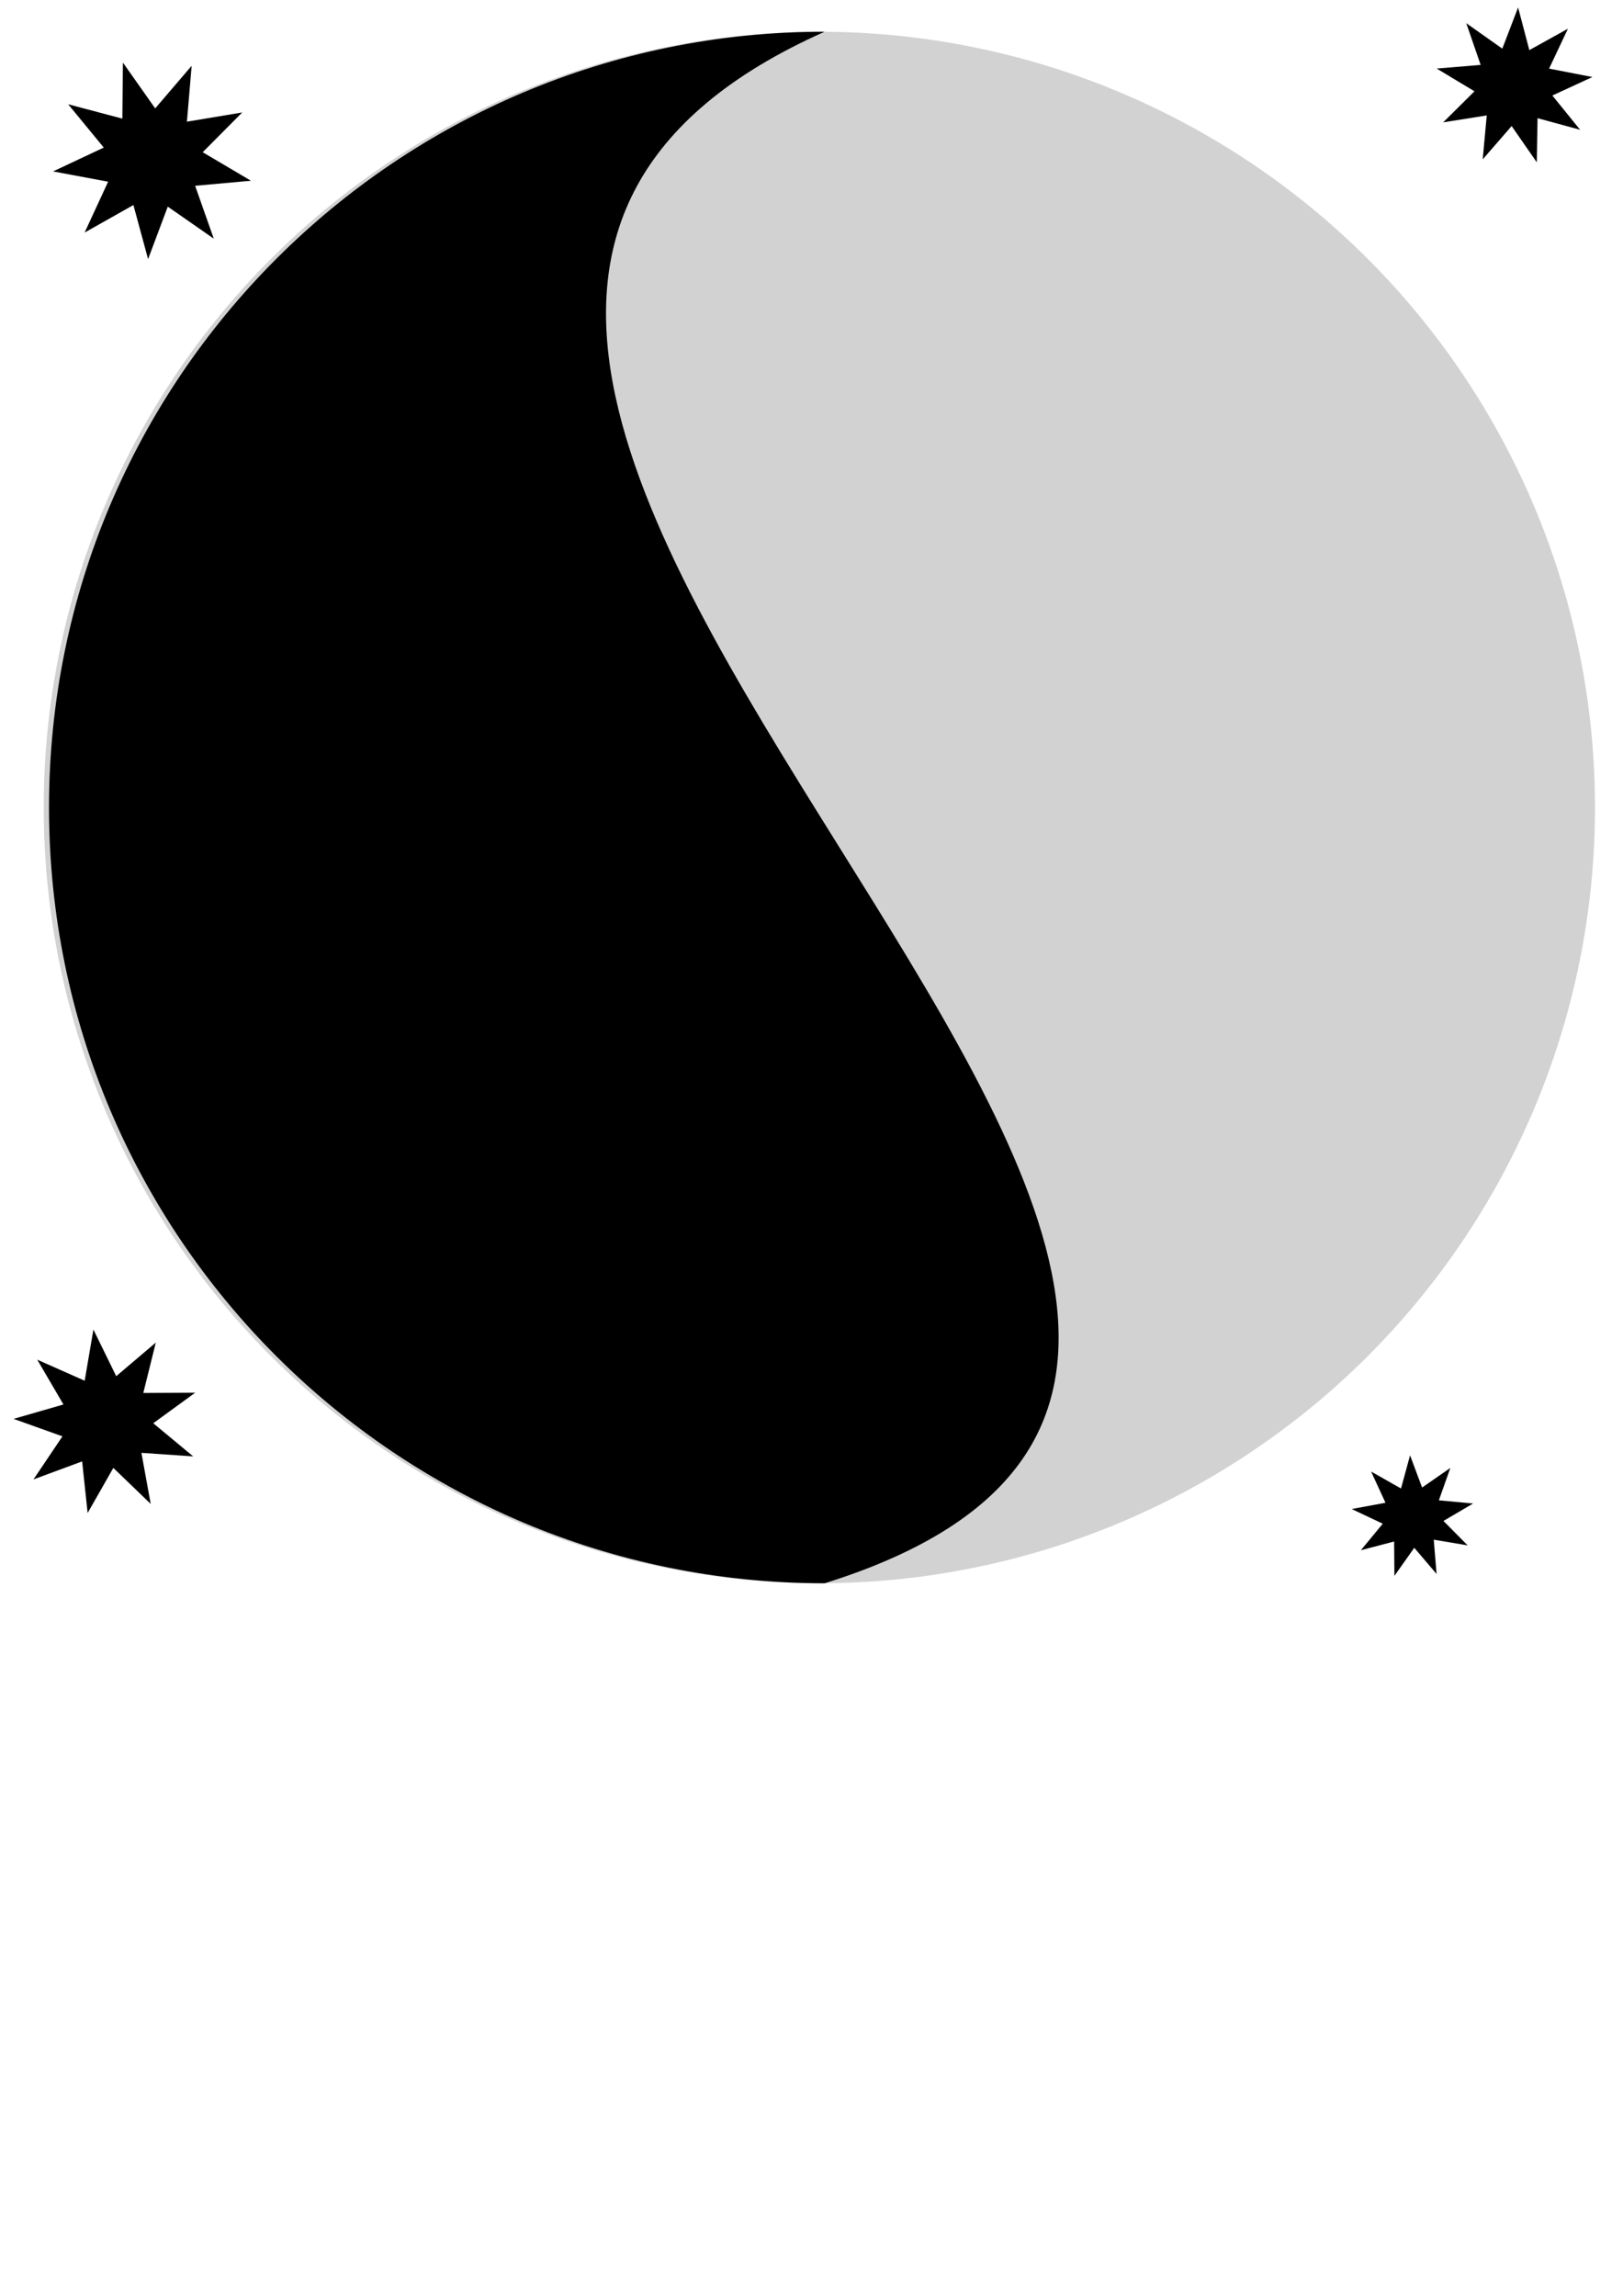 <?xml version="1.0" encoding="UTF-8" standalone="no"?>
<!-- Created with Inkscape (http://www.inkscape.org/) -->

<svg
   width="210mm"
   height="297mm"
   viewBox="0 0 210 297"
   version="1.1"
   id="svg5"
   inkscape:version="1.2 (dc2aedaf03, 2022-05-15)"
   sodipodi:docname="Illiriel.svg"
   xmlns:inkscape="http://www.inkscape.org/namespaces/inkscape"
   xmlns:sodipodi="http://sodipodi.sourceforge.net/DTD/sodipodi-0.dtd"
   xmlns="http://www.w3.org/2000/svg"
   xmlns:svg="http://www.w3.org/2000/svg">
  <sodipodi:namedview
     id="namedview7"
     pagecolor="#ffffff"
     bordercolor="#000000"
     borderopacity="0.25"
     inkscape:showpageshadow="2"
     inkscape:pageopacity="0.0"
     inkscape:pagecheckerboard="0"
     inkscape:deskcolor="#d1d1d1"
     inkscape:document-units="mm"
     showgrid="false"
     showguides="true"
     inkscape:zoom="0.70917838"
     inkscape:cx="773.43023"
     inkscape:cy="420.20457"
     inkscape:window-width="2560"
     inkscape:window-height="1369"
     inkscape:window-x="-8"
     inkscape:window-y="-8"
     inkscape:window-maximized="1"
     inkscape:current-layer="layer1">
    <sodipodi:guide
       position="0.746,296.627"
       orientation="1,0"
       id="guide741"
       inkscape:locked="false" />
    <sodipodi:guide
       position="0,296.627"
       orientation="0,-1"
       id="guide743"
       inkscape:locked="false" />
    <sodipodi:guide
       position="-14.177,388.779"
       orientation="0,-1"
       id="guide1072"
       inkscape:locked="false" />
  </sodipodi:namedview>
  <defs
     id="defs2" />
  <g
     inkscape:label="Layer 1"
     inkscape:groupmode="layer"
     id="layer1">
    <circle
       style="fill:#d2d2d2;fill-opacity:1;stroke-width:0.265"
       id="path1168"
       cx="106.017"
       cy="104.464"
       r="100.36" />
    <path
       id="path1089"
       style="stroke-width:0.265"
       d="M 106.702,204.823 C 51.275,204.823 6.342,159.891 6.342,104.464 6.342,49.036 51.275,4.104 106.702,4.104 7.272,48.361 210.098,172.512 106.702,204.823 Z"
       sodipodi:nodetypes="cscc" />
    <path
       sodipodi:type="star"
       style="fill:#000000;stroke-width:0.265"
       id="path1152"
       inkscape:flatsided="false"
       sodipodi:sides="9"
       sodipodi:cx="19.773468"
       sodipodi:cy="20.519636"
       sodipodi:r1="13.015243"
       sodipodi:r2="6.5076213"
       sodipodi:arg1="-0.47646742"
       sodipodi:arg2="-0.12740157"
       inkscape:rounded="0"
       inkscape:randomized="0"
       d="m 31.339,14.55 -5.111,5.143 6.242,3.688 -7.221,0.654 2.411,6.838 -5.952,-4.14 -2.548,6.788 -1.898,-6.997 -6.315,3.562 3.044,-6.58 -7.127,-1.331 6.561,-3.084 -4.604,-5.601 7.009,1.855 0.073,-7.25 4.177,5.926 4.716,-5.507 -0.61,7.225 z"
       inkscape:transform-center-x="0.10648113"
       inkscape:transform-center-y="0.28715832" />
    <path
       sodipodi:type="star"
       style="fill:#000000;stroke-width:0.265"
       id="path1158"
       inkscape:flatsided="false"
       sodipodi:sides="9"
       sodipodi:cx="13.804119"
       sodipodi:cy="183.93057"
       sodipodi:r1="12.054723"
       sodipodi:r2="6.0273619"
       sodipodi:arg1="0.38050638"
       sodipodi:arg2="0.72957223"
       inkscape:rounded="0"
       inkscape:randomized="0"
       d="m 24.997,188.408 -6.699,-0.459 1.203,6.606 -4.837,-4.658 -3.325,5.834 -0.711,-6.677 -6.297,2.332 3.748,-5.572 -6.323,-2.261 6.453,-1.86 -3.39,-5.797 6.138,2.723 1.129,-6.62 2.952,6.032 5.12,-4.345 -1.616,6.518 6.715,-0.038 -5.427,3.954 z"
       inkscape:transform-center-x="0.2985116"
       inkscape:transform-center-y="-0.065805322" />
    <path
       sodipodi:type="star"
       style="fill:#000000;stroke-width:0.265"
       id="path1164"
       inkscape:flatsided="false"
       sodipodi:sides="9"
       sodipodi:cx="195.86926"
       sodipodi:cy="11.19253"
       sodipodi:r1="10.244545"
       sodipodi:r2="5.1222725"
       sodipodi:arg1="0.57790194"
       sodipodi:arg2="0.92696779"
       inkscape:rounded="0"
       inkscape:randomized="0"
       d="m 204.45,16.789 -5.506,-1.499 -0.099,5.706 -3.254,-4.688 -3.743,4.308 0.521,-5.683 -5.636,0.894 4.052,-4.019 -4.892,-2.938 5.687,-0.474 -1.859,-5.395 4.661,3.292 2.044,-5.328 1.455,5.518 4.991,-2.768 -2.433,5.162 5.602,1.088 -5.182,2.391 z"
       inkscape:transform-center-x="-0.096552482"
       inkscape:transform-center-y="-0.21336755" />
    <path
       sodipodi:type="star"
       style="fill:#000000;stroke-width:0.265"
       id="path1166"
       inkscape:flatsided="false"
       sodipodi:sides="9"
       sodipodi:cx="182.81133"
       sodipodi:cy="196.24236"
       sodipodi:r1="7.9843531"
       sodipodi:r2="3.9921763"
       sodipodi:arg1="-0.9179497"
       sodipodi:arg2="-0.56888385"
       inkscape:rounded="0"
       inkscape:randomized="0"
       d="m 187.661,189.9 -1.487,4.192 4.429,0.41 -3.833,2.256 3.129,3.161 -4.386,-0.736 0.366,4.433 -2.887,-3.383 -2.569,3.631 -0.037,-4.448 -4.302,1.13 2.831,-3.431 -4.022,-1.9 4.374,-0.808 -1.86,-4.04 3.87,2.192 1.172,-4.29 1.556,4.167 z"
       inkscape:transform-center-x="0.062767161"
       inkscape:transform-center-y="-0.17870203" />
  </g>
</svg>
